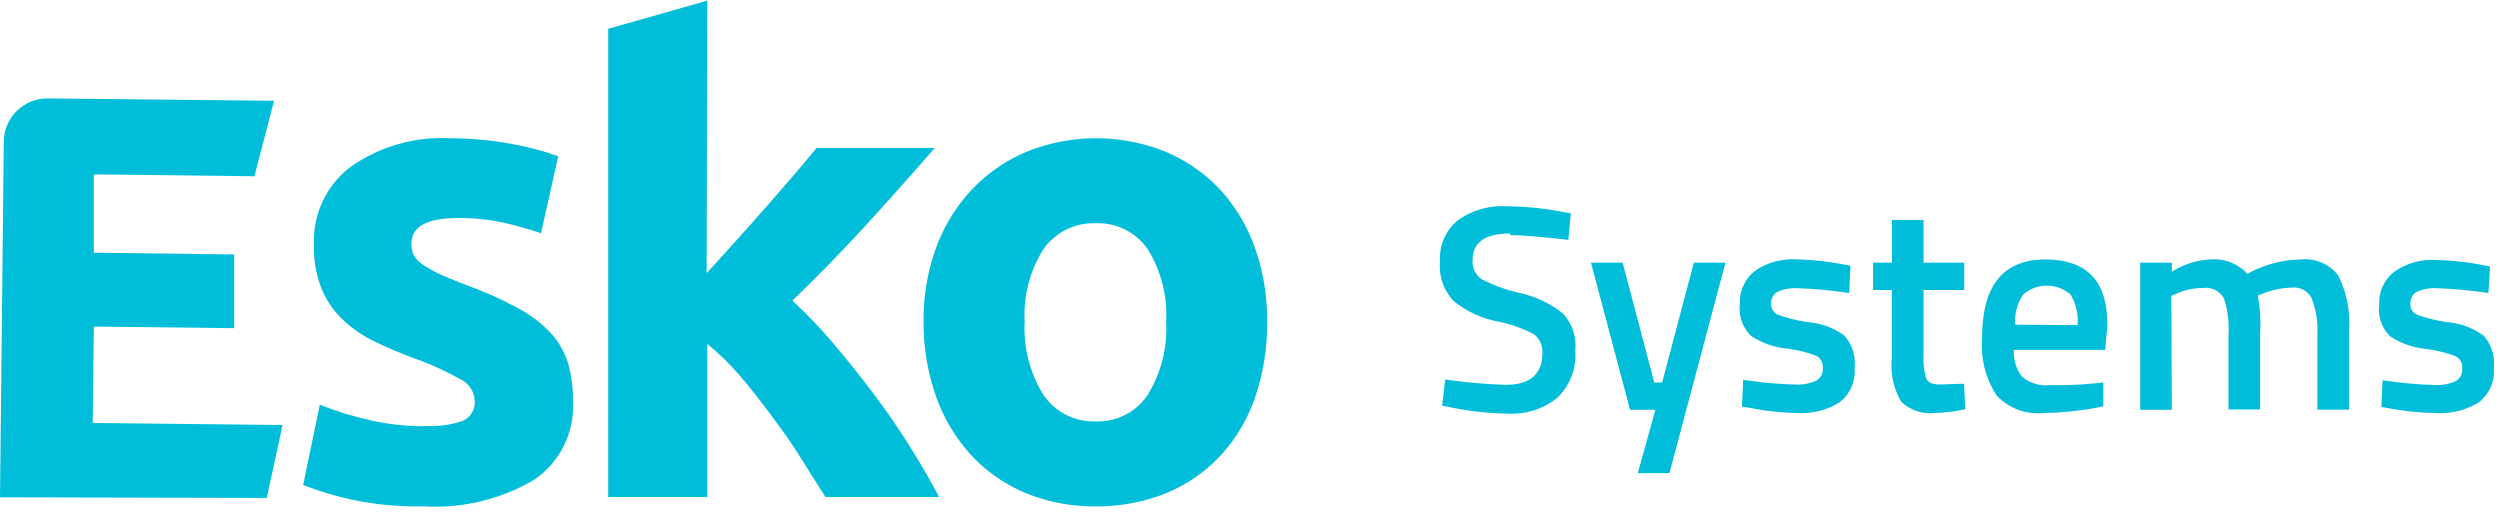 <svg xmlns="http://www.w3.org/2000/svg" viewBox="0 0 158 33" xml:space="preserve" fill-rule="evenodd" clip-rule="evenodd" stroke-linejoin="round" stroke-miterlimit="2" role="presentation">
  <g fill="#00beda" fill-rule="nonzero">
    <path d="M0 31.43.24 8.92c.022-1.499 1.271-2.717 2.77-2.7l14.31.15-1.24 4.77-10.15-.12v4.95l8.87.11v4.66l-8.87-.1-.07 6.09 12 .13-1 4.61L0 31.43ZM26.86 26.92c.825.052 1.651-.063 2.43-.34.488-.238.773-.761.71-1.3-.041-.575-.395-1.083-.92-1.32-.899-.505-1.839-.934-2.81-1.28-.909-.331-1.8-.708-2.67-1.13-.736-.363-1.411-.838-2-1.41-.567-.55-1.01-1.215-1.3-1.95-.332-.871-.488-1.799-.46-2.73-.08-1.914.784-3.751 2.31-4.91 1.845-1.3 4.077-1.938 6.33-1.81 1.295-.001 2.587.12 3.86.36 1.002.169 1.986.43 2.94.78l-1.09 4.86c-.778-.263-1.569-.486-2.37-.67-.946-.202-1.912-.299-2.88-.29-2 0-2.94.55-2.94 1.64-.002.23.042.458.13.67.116.229.288.425.5.57.319.22.653.418 1 .59.43.21 1 .44 1.66.7 1.171.411 2.307.912 3.4 1.5.79.412 1.507.953 2.12 1.6.499.545.872 1.194 1.09 1.9.223.79.327 1.609.31 2.43.109 1.961-.823 3.84-2.45 4.94-2.113 1.247-4.552 1.832-7 1.68-2.598.06-5.182-.399-7.6-1.35l1.05-5.07c1.062.418 2.156.752 3.27 1 1.09.239 2.204.36 3.32.36M44.66 17.26c.61-.67 1.25-1.36 1.9-2.09.65-.73 1.3-1.44 1.91-2.15.61-.71 1.2-1.38 1.74-2 .54-.62 1-1.2 1.4-1.67h7.47c-1.48 1.7-2.93 3.327-4.35 4.88-1.42 1.553-2.97 3.143-4.65 4.77.922.852 1.79 1.76 2.6 2.72.89 1.05 1.76 2.14 2.6 3.26.84 1.12 1.6 2.24 2.3 3.36.7 1.12 1.29 2.15 1.77 3.07h-7.18c-.45-.73-1-1.54-1.53-2.42-.53-.88-1.18-1.77-1.83-2.65-.65-.88-1.32-1.73-2-2.54-.643-.749-1.349-1.442-2.11-2.07v9.68h-6.26V1.82L44.7.04l-.04 17.22Z"></path>
    <path d="M80.08 20.33c.022 1.618-.231 3.227-.75 4.76-.464 1.373-1.21 2.633-2.19 3.7a9.833 9.833 0 0 1-3.42 2.37c-1.42.572-2.939.858-4.47.84-1.518.018-3.024-.268-4.43-.84-1.294-.541-2.459-1.349-3.42-2.37-.982-1.073-1.74-2.331-2.23-3.7-.54-1.528-.811-3.139-.8-4.76-.019-1.62.259-3.23.82-4.75.509-1.357 1.284-2.598 2.28-3.65.972-1.012 2.144-1.812 3.44-2.35 2.801-1.12 5.929-1.12 8.73 0 1.29.538 2.455 1.338 3.42 2.35.979 1.054 1.734 2.296 2.22 3.65.55 1.522.821 3.131.8 4.75m-6.38 0c.09-1.601-.311-3.193-1.15-4.56-.739-1.084-1.989-1.713-3.3-1.66-1.316-.048-2.569.579-3.32 1.66-.851 1.363-1.26 2.956-1.17 4.56-.088 1.617.32 3.222 1.17 4.6.735 1.104 1.995 1.749 3.32 1.7 1.321.054 2.577-.593 3.3-1.7a8.006 8.006 0 0 0 1.15-4.6M95.44 14.76c-1.58 0-2.37.56-2.37 1.66-.041.476.172.941.56 1.22.782.401 1.612.7 2.47.89.98.219 1.897.66 2.68 1.29.578.627.862 1.471.78 2.32.089 1.12-.33 2.222-1.14 3-.877.707-1.986 1.063-3.11 1-1.176-.013-2.348-.137-3.5-.37l-.67-.13.2-1.66c1.269.188 2.548.302 3.83.34 1.54 0 2.3-.68 2.31-2 .032-.455-.163-.897-.52-1.18-.735-.399-1.528-.679-2.35-.83-.99-.199-1.919-.631-2.71-1.26-.654-.671-.979-1.597-.89-2.53-.067-.998.355-1.968 1.13-2.6.905-.641 2.003-.952 3.11-.88 1.134.009 2.265.12 3.38.33l.65.11-.16 1.68c-1.74-.2-3-.3-3.69-.3M100.55 16.6h2l2 7.57h.5l2-7.57h2l-3.54 13.3h-2l1.11-4h-1.6l-2.47-9.3ZM116.87 18.52c-1.053-.16-2.115-.261-3.18-.3-.469-.04-.94.039-1.37.23-.251.159-.397.443-.38.74-.021.298.147.579.42.7.648.231 1.318.392 2 .48.795.078 1.555.368 2.2.84.5.559.737 1.306.65 2.05.07.832-.284 1.645-.94 2.16-.818.511-1.778.749-2.74.68-.961-.018-1.918-.122-2.86-.31l-.58-.09.08-1.7c1.062.17 2.135.27 3.21.3.479.036.96-.046 1.4-.24.287-.158.453-.474.42-.8.035-.313-.124-.618-.4-.77-.615-.233-1.257-.387-1.91-.46-.792-.089-1.553-.363-2.22-.8-.537-.518-.8-1.259-.71-2-.048-.835.329-1.641 1-2.14.738-.493 1.614-.738 2.5-.7.98.02 1.957.12 2.92.3l.57.11-.08 1.72ZM124.14 18.33h-2.57v4.09c-.029.509.029 1.02.17 1.51.11.25.4.37.86.37l1.52-.05.09 1.61c-.624.14-1.26.22-1.9.24-.791.096-1.585-.169-2.16-.72-.477-.826-.683-1.781-.59-2.73v-4.32h-1.18V16.6h1.19v-2.7h2v2.7h2.57v1.73ZM131.3 20.55c.063-.674-.091-1.35-.44-1.93-.852-.756-2.148-.756-3 0-.375.559-.551 1.229-.5 1.9l3.94.03Zm1.11 3.68.52-.06v1.51c-1.237.26-2.496.401-3.76.42-1.122.122-2.237-.298-3-1.13-.69-1.074-1.007-2.347-.9-3.62 0-3.3 1.333-4.95 4-4.95s3.97 1.42 3.91 4.26l-.13 1.45h-5.77c-.038.605.139 1.203.5 1.69.501.418 1.152.613 1.8.54.88 0 1.79 0 2.72-.11M137.26 25.9h-2v-9.3h2v.58a4.889 4.889 0 0 1 2.42-.78c.885-.08 1.758.257 2.36.91 1.03-.579 2.189-.891 3.37-.91.906-.096 1.799.282 2.36 1 .541 1.079.78 2.286.69 3.49v5h-2v-4.93c.022-.732-.108-1.46-.38-2.14-.248-.456-.756-.712-1.27-.64-.618.014-1.229.143-1.8.38l-.32.12c.149.784.2 1.584.15 2.38v4.82h-2v-4.76a5.884 5.884 0 0 0-.3-2.28c-.263-.457-.778-.71-1.3-.64-.597 0-1.188.129-1.73.38l-.28.11.03 7.21ZM157.27 18.52c-1.054-.159-2.115-.26-3.18-.3-.469-.04-.94.039-1.37.23-.251.159-.397.443-.38.74-.025.299.145.581.42.7.647.233 1.318.394 2 .48.794.082 1.553.371 2.2.84.496.56.733 1.306.65 2.05.07.832-.284 1.645-.94 2.16-.818.511-1.778.749-2.74.68-.956-.009-1.91-.102-2.85-.28l-.58-.1.08-1.69c1.063.165 2.135.265 3.21.3.482.035.966-.048 1.41-.24.281-.163.442-.477.41-.8.035-.313-.124-.618-.4-.77-.616-.231-1.257-.389-1.91-.47-.791-.08-1.553-.347-2.22-.78-.545-.513-.81-1.258-.71-2-.052-.833.326-1.638 1-2.13.735-.499 1.612-.748 2.5-.71.98.02 1.957.12 2.92.3l.58.11-.1 1.68Z"></path>
  </g>
</svg>